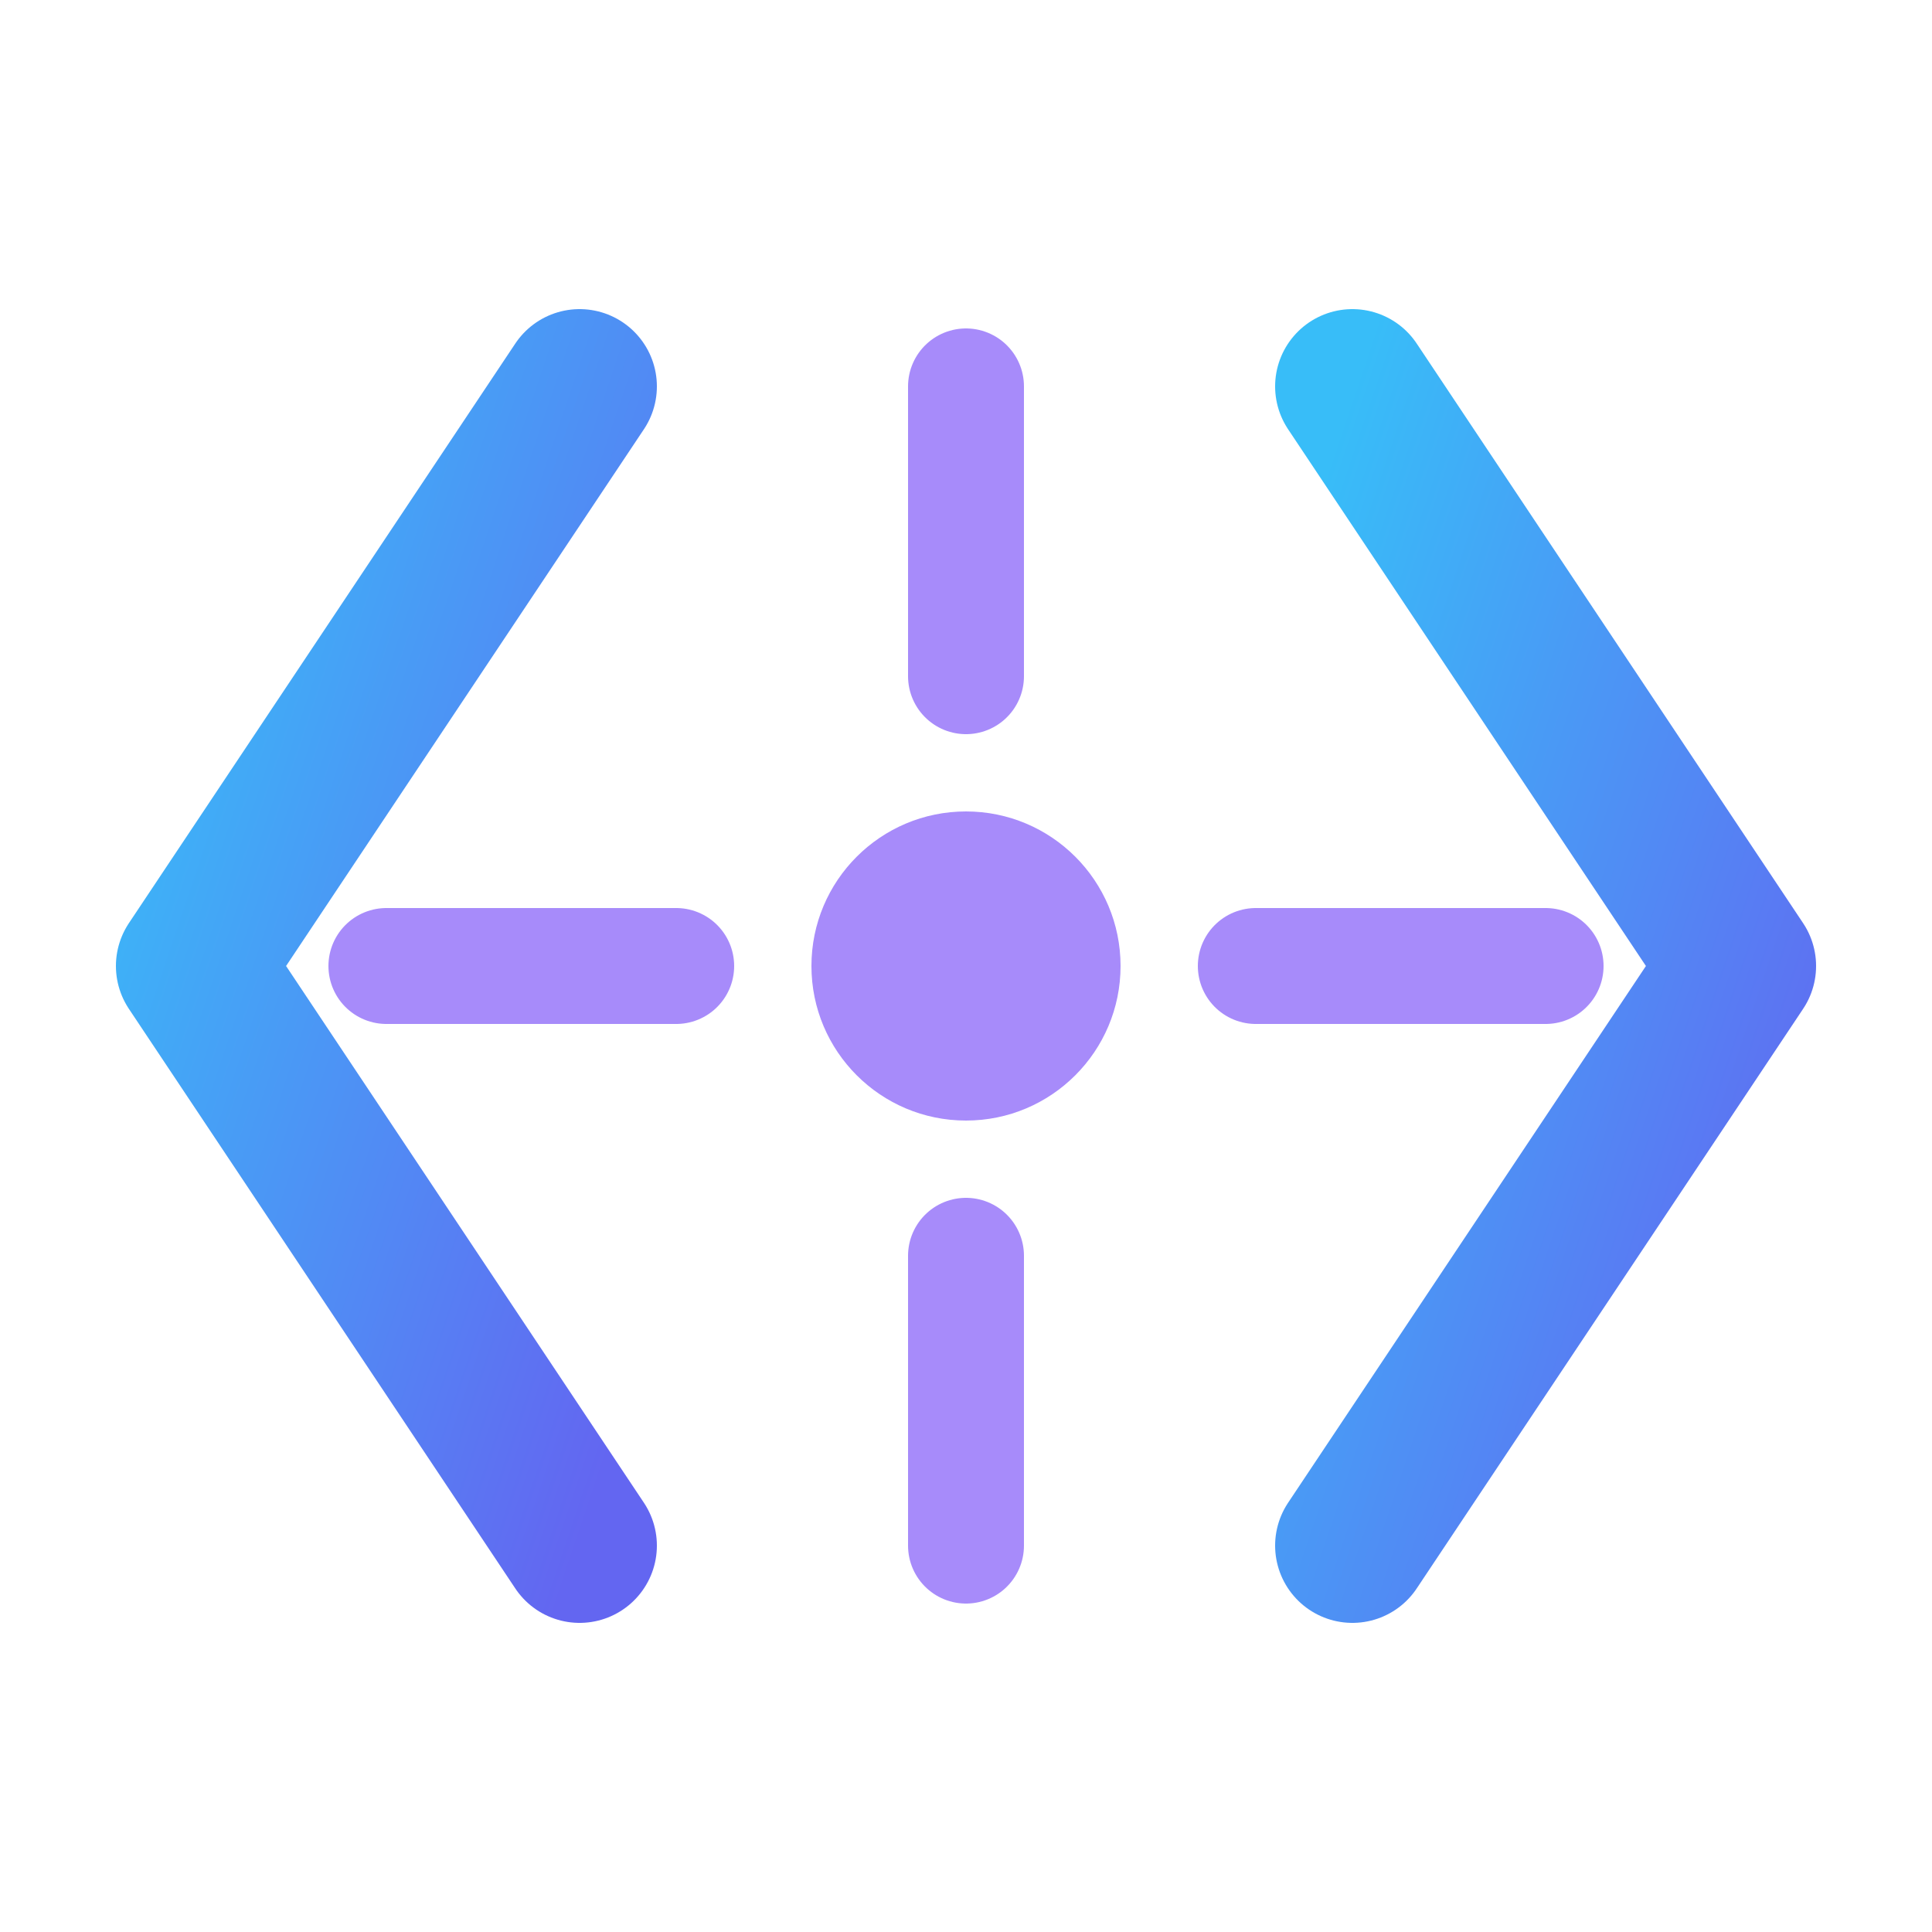 <svg id="snipsage-logo" width="80" height="80" viewBox="0 0 100 100" xmlns="http://www.w3.org/2000/svg">
            <defs>
                <linearGradient id="logoGradient" x1="0%" y1="0%" x2="100%" y2="100%">
                    <stop offset="0%" style="stop-color:#38bdf8;stop-opacity:1"></stop>
                    <stop offset="100%" style="stop-color:#6366f1;stop-opacity:1"></stop>
                </linearGradient>
            </defs>
            <!-- Code Brackets </> -->
            <path d="M 30 20 L 10 50 L 30 80" stroke="url(#logoGradient)" stroke-width="8" fill="none" stroke-linecap="round" stroke-linejoin="round"></path>
            <path d="M 70 20 L 90 50 L 70 80" stroke="url(#logoGradient)" stroke-width="8" fill="none" stroke-linecap="round" stroke-linejoin="round"></path>
            <!-- Spark / Wisdom Element -->
            <path d="M 50 35 L 50 20 M 50 65 L 50 80 M 65 50 L 80 50 M 35 50 L 20 50" stroke="#a78bfa" stroke-width="6" fill="none" stroke-linecap="round"></path>
            <circle cx="50" cy="50" r="8" fill="#a78bfa"></circle>
        </svg>
